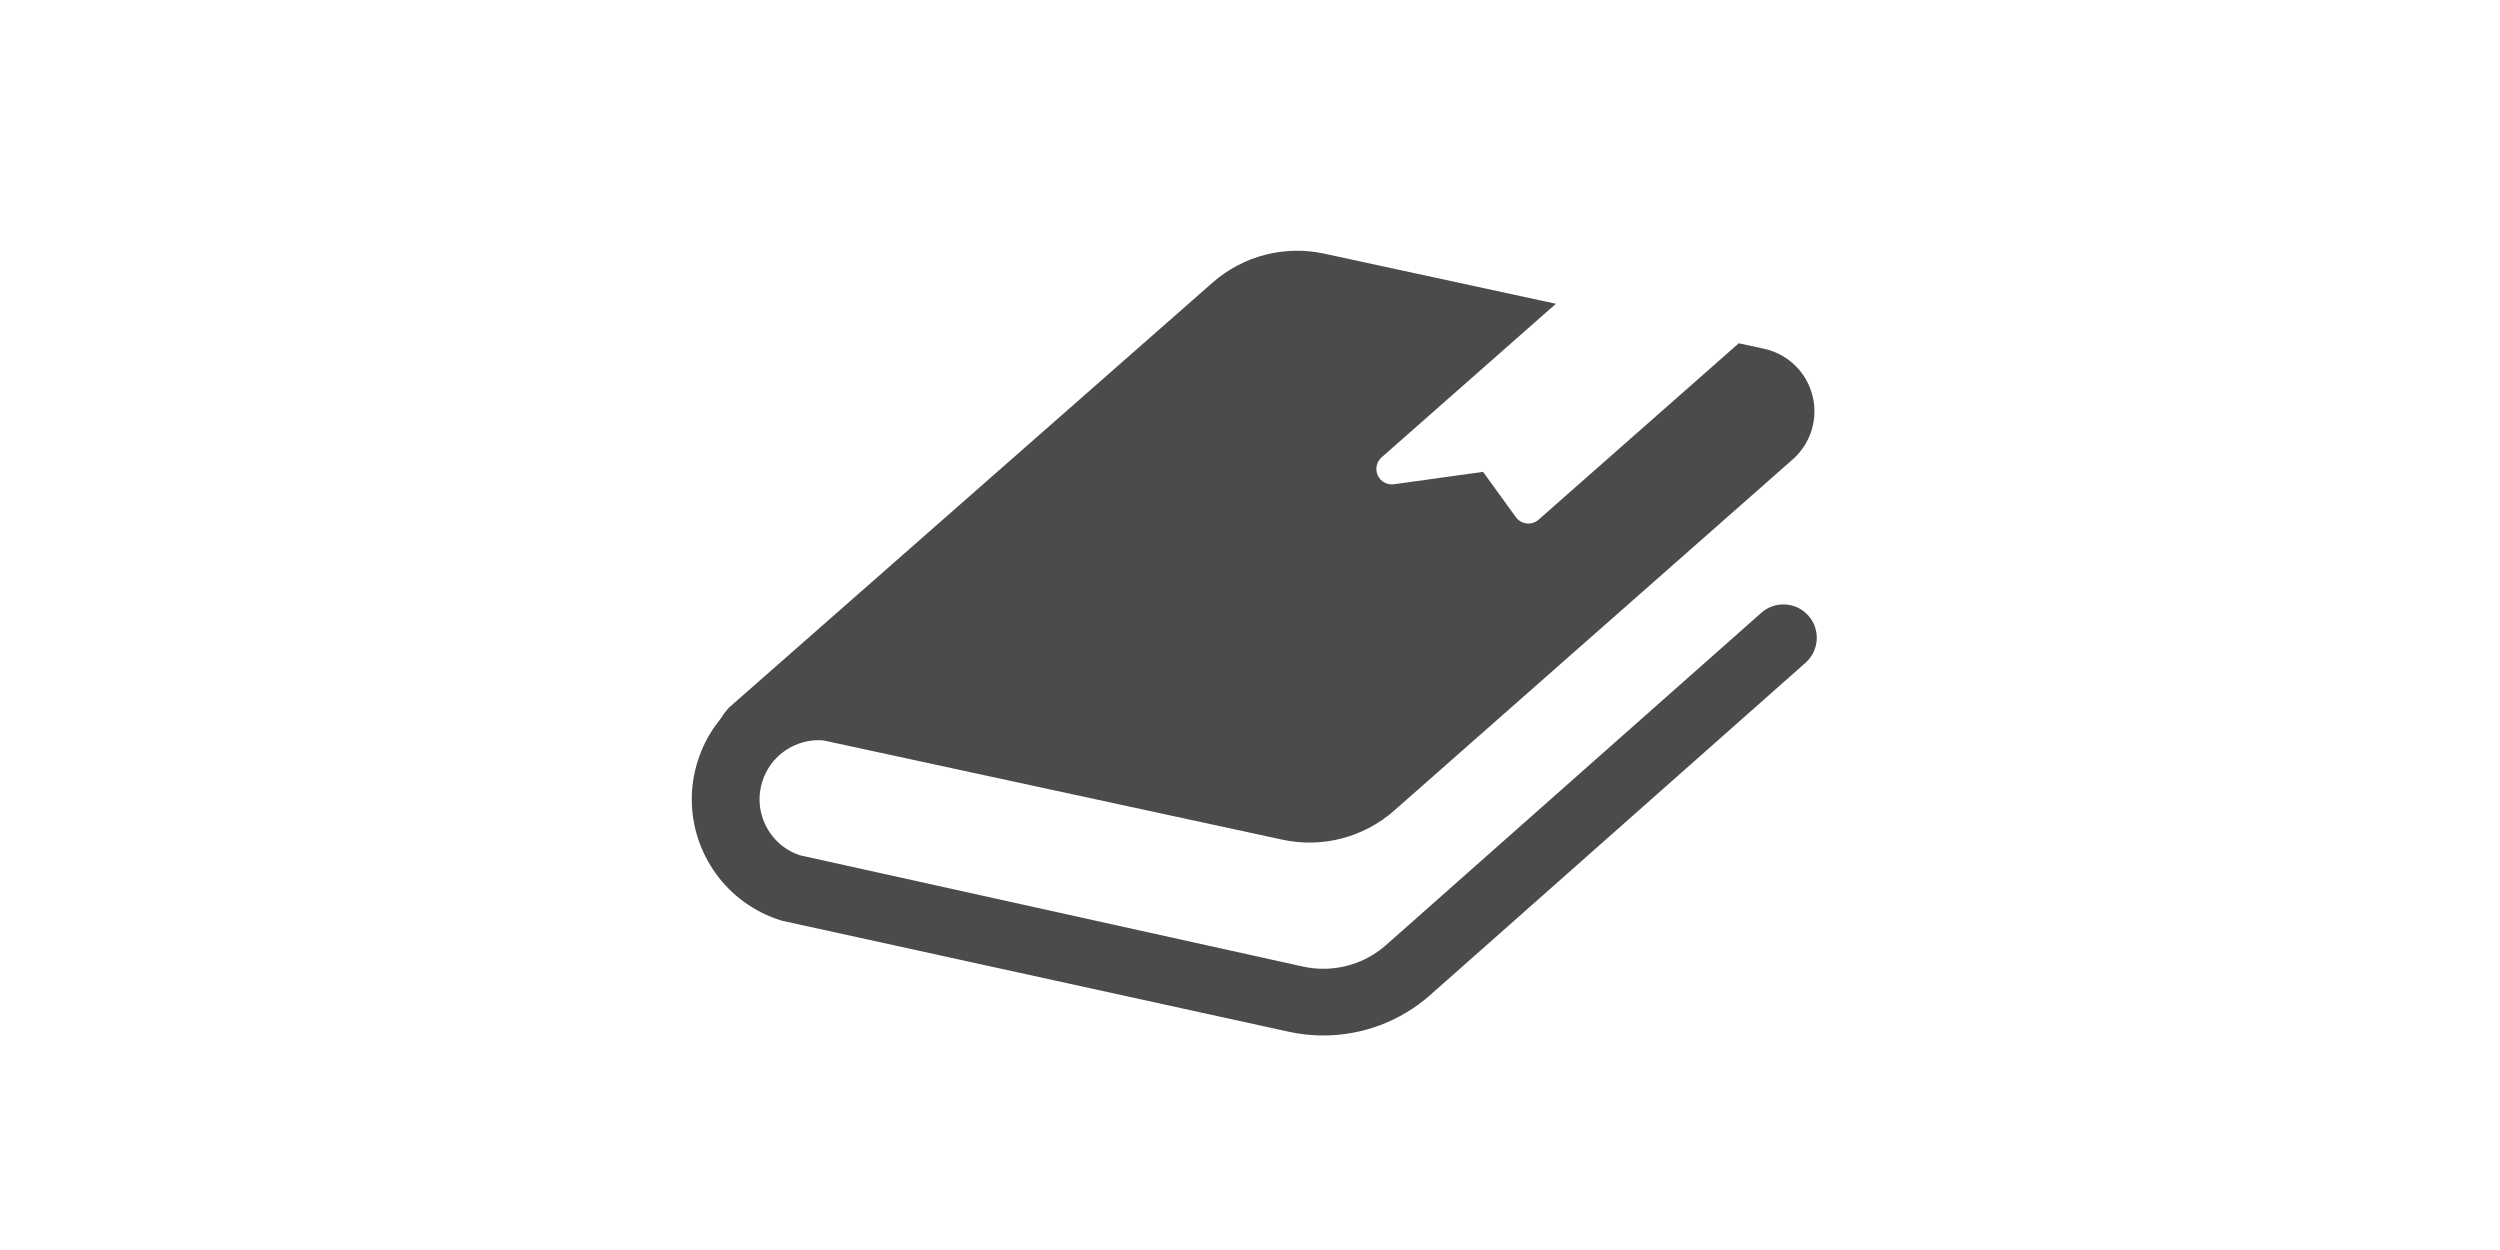 <?xml version="1.0" encoding="UTF-8" standalone="no"?>
<svg
   xmlns:dc="http://purl.org/dc/elements/1.1/"
   xmlns:cc="http://creativecommons.org/ns#"
   xmlns:rdf="http://www.w3.org/1999/02/22-rdf-syntax-ns#"
   xmlns:svg="http://www.w3.org/2000/svg"
   xmlns="http://www.w3.org/2000/svg"
   xmlns:sodipodi="http://sodipodi.sourceforge.net/DTD/sodipodi-0.dtd"
   xmlns:inkscape="http://www.inkscape.org/namespaces/inkscape"
   inkscape:version="1.0 (4035a4fb49, 2020-05-01)"
   sodipodi:docname="book.svg"
   xml:space="preserve"
   style="opacity:1"
   viewBox="0 0 256 128"
   height="128"
   width="256"
   y="0px"
   x="0px"
   id="_x32_"
   version="1.1"><defs
   id="defs11" /><sodipodi:namedview
   inkscape:current-layer="_x32_"
   inkscape:window-maximized="1"
   inkscape:window-y="-9"
   inkscape:window-x="69"
   inkscape:cy="60.273762"
   inkscape:cx="7.2561476"
   inkscape:zoom="1.2153398"
   showgrid="false"
   id="namedview9"
   inkscape:window-height="1051"
   inkscape:window-width="1842"
   inkscape:pageshadow="2"
   inkscape:pageopacity="0"
   guidetolerance="10"
   gridtolerance="10"
   objecttolerance="10"
   borderopacity="1"
   bordercolor="#666666"
   pagecolor="#ffffff" />
<style
   id="style2"
   type="text/css">

	.st0{fill:#4B4B4B;}

</style>
<g
   transform="matrix(0.225,0,0,0.225,70.838,8.255)"
   id="g6">
	<path
   id="path4"
   style="fill:#4b4b4b"
   d="m 508.217,243.54 c -5.547,-6.297 -15.141,-6.906 -21.438,-1.359 L 315.935,393.446 c -7.953,7.016 -18.109,10.766 -28.516,10.766 -3.031,0 -6.078,-0.313 -9.109,-0.969 L 49.263,352.571 c -2.734,-0.906 -5.188,-2.172 -7.375,-3.766 -3.438,-2.5 -6.203,-5.797 -8.109,-9.547 -1.906,-3.734 -2.938,-7.906 -2.938,-12.172 0,-2.656 0.406,-5.344 1.25,-8.063 v 0 c 0.922,-2.906 2.25,-5.5 3.922,-7.797 2.5,-3.438 5.797,-6.203 9.531,-8.109 3.75,-1.906 7.922,-2.938 12.188,-2.938 0.703,0 1.422,0.047 2.125,0.094 l 208.969,45.188 c 18.094,3.906 36.969,-1 50.859,-13.25 L 501.076,172.367 c 8.234,-7.266 11.703,-18.563 8.922,-29.203 -2.766,-10.641 -11.297,-18.813 -22.047,-21.141 l -11.453,-2.484 -91.094,80.266 c -1.484,1.313 -3.453,1.953 -5.438,1.719 -1.969,-0.219 -3.734,-1.25 -4.906,-2.844 l -14.953,-20.625 -40.531,5.641 c -3.078,0.438 -6.078,-1.203 -7.359,-4.016 -1.313,-2.828 -0.594,-6.156 1.734,-8.219 L 393.279,101.555 287.826,78.743 c -18.094,-3.906 -36.984,1 -50.875,13.25 L 16.904,285.368 c -1.531,1.703 -2.844,3.5 -4,5.344 -0.609,0.766 -1.234,1.547 -1.813,2.359 -3.625,4.953 -6.5,10.578 -8.422,16.719 -1.797,5.719 -2.672,11.563 -2.672,17.297 0,12.313 3.953,24.109 10.969,33.828 3.5,4.859 7.797,9.203 12.766,12.813 4.953,3.625 10.578,6.5 16.703,8.422 l 0.641,0.203 230.828,50.563 c 5.156,1.125 10.359,1.656 15.516,1.656 17.719,0 35.031,-6.406 48.578,-18.344 l 170.86,-151.266 c 6.296,-5.547 6.89,-15.141 1.359,-21.422 z"
   class="st0" />
</g>
</svg>
